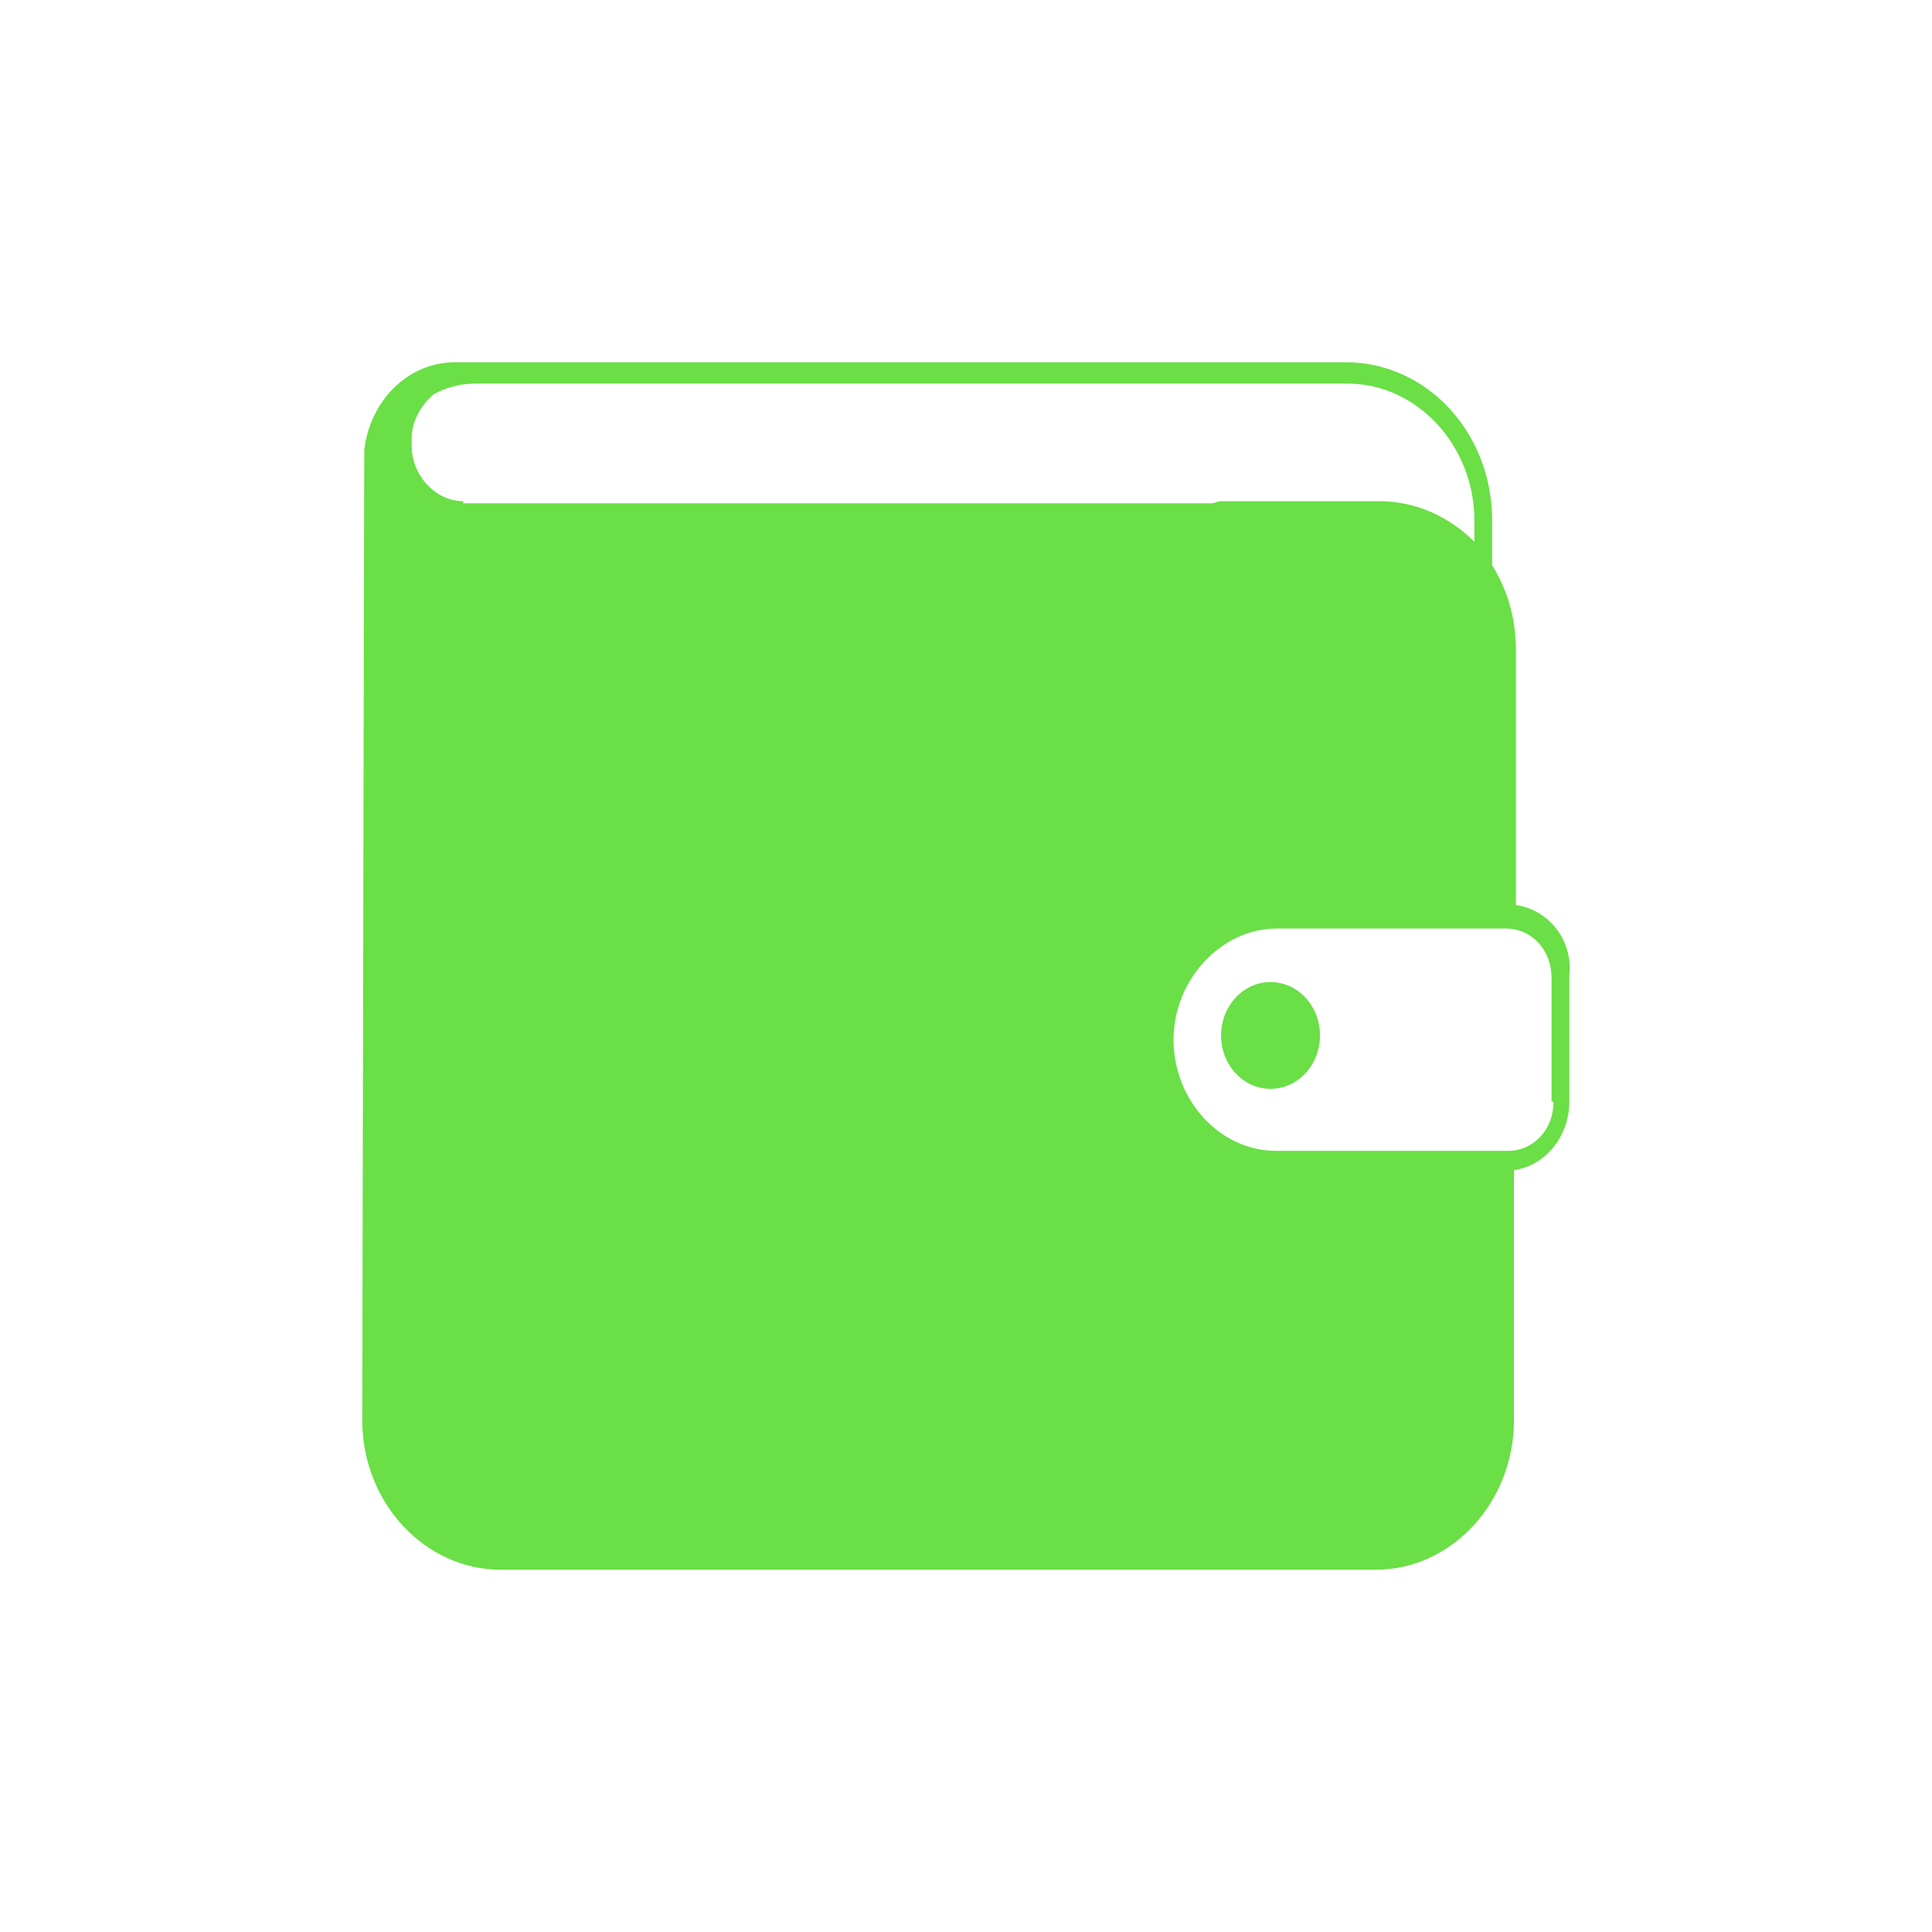 <svg width="32" height="32" viewBox="0 0 32 32" fill="none" xmlns="http://www.w3.org/2000/svg">
<path d="M25.108 14.991V10.779C25.108 10.248 24.977 9.788 24.715 9.363V8.619C24.715 7.168 23.634 6 22.29 6H7.54C6.754 6 6.131 6.637 6.033 7.451L6 23.522C6 24.903 7.049 26 8.294 26H22.781C24.059 26 25.076 24.867 25.076 23.522V19.381C25.6 19.31 25.993 18.814 25.993 18.248V16.159C26.059 15.557 25.633 15.062 25.108 14.991ZM7.672 8.301C7.213 8.301 6.819 7.876 6.819 7.381V7.274C6.819 6.956 6.983 6.708 7.18 6.531C7.377 6.425 7.606 6.354 7.868 6.354H8.196H22.322C23.47 6.354 24.42 7.381 24.42 8.619V8.973C23.994 8.549 23.437 8.301 22.847 8.301H20.258H20.225C20.159 8.301 20.126 8.336 20.061 8.336H7.672V8.301ZM25.731 18.248C25.731 18.708 25.403 19.062 24.977 19.062H21.142C20.192 19.062 19.438 18.212 19.438 17.221C19.438 16.23 20.225 15.38 21.142 15.38H24.945C25.371 15.38 25.698 15.735 25.698 16.195V18.248H25.731Z" fill="#6ADF46"/>
<path d="M21.044 18.035C21.497 18.035 21.863 17.639 21.863 17.151C21.863 16.662 21.497 16.266 21.044 16.266C20.592 16.266 20.225 16.662 20.225 17.151C20.225 17.639 20.592 18.035 21.044 18.035Z" fill="#6ADF46"/>
</svg>
